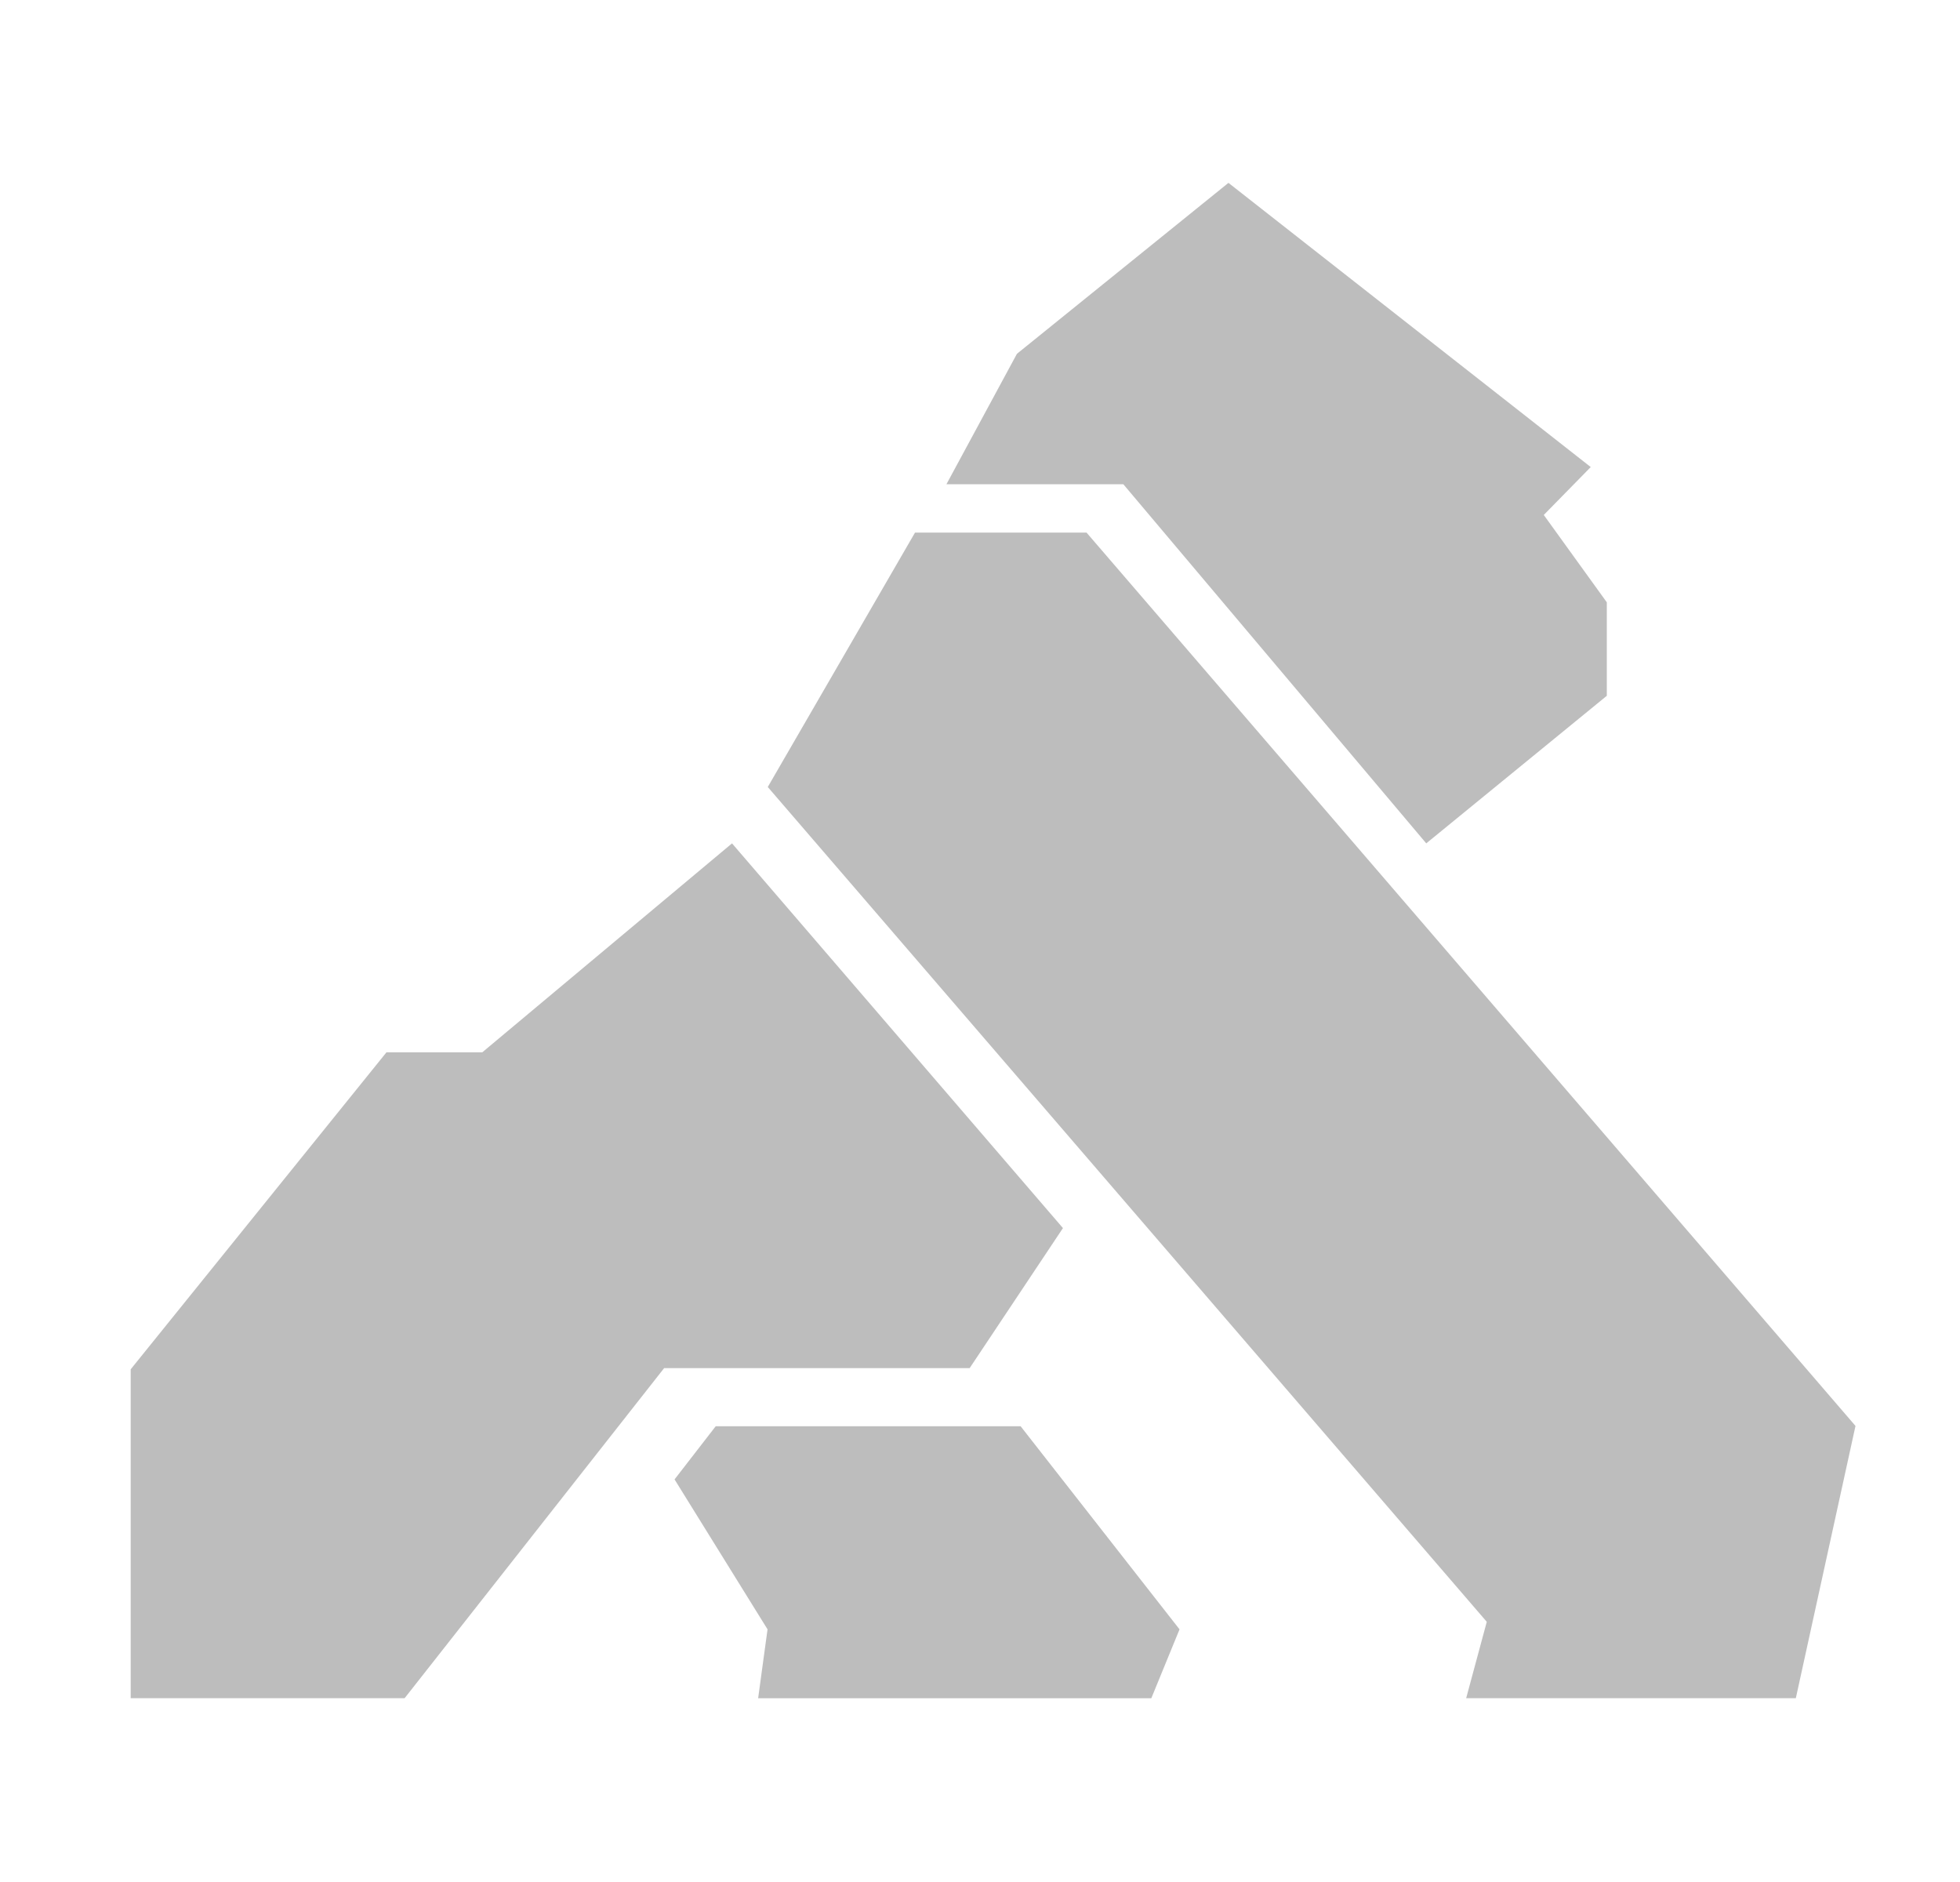 <svg width="25" height="24" viewBox="0 0 25 24" fill="none" xmlns="http://www.w3.org/2000/svg">
  <path d="M8.604 18.866L9.129 18.188H13.018L15.045 20.778L14.685 21.657H9.67L9.79 20.778L8.604 18.866Z" fill="black" fill-opacity="0.26"/>
  <path d="M9.793 10.036L11.671 6.792H13.859L23.667 18.184L22.906 21.656H18.701L18.964 20.682L9.793 10.036Z" fill="black" fill-opacity="0.26"/>
  <path d="M12.072 6.175L12.971 4.512L15.669 2.332L20.29 5.956L19.691 6.567L20.495 7.681V8.873L18.192 10.755L14.328 6.175H12.072Z" fill="black" fill-opacity="0.26"/>
  <path d="M4.929 13.42H6.151L9.337 10.755L13.558 15.661L12.368 17.447H8.471L5.78 20.869L5.161 21.656H1.667V17.462L4.929 13.42Z" fill="black" fill-opacity="0.26"/>
</svg>
